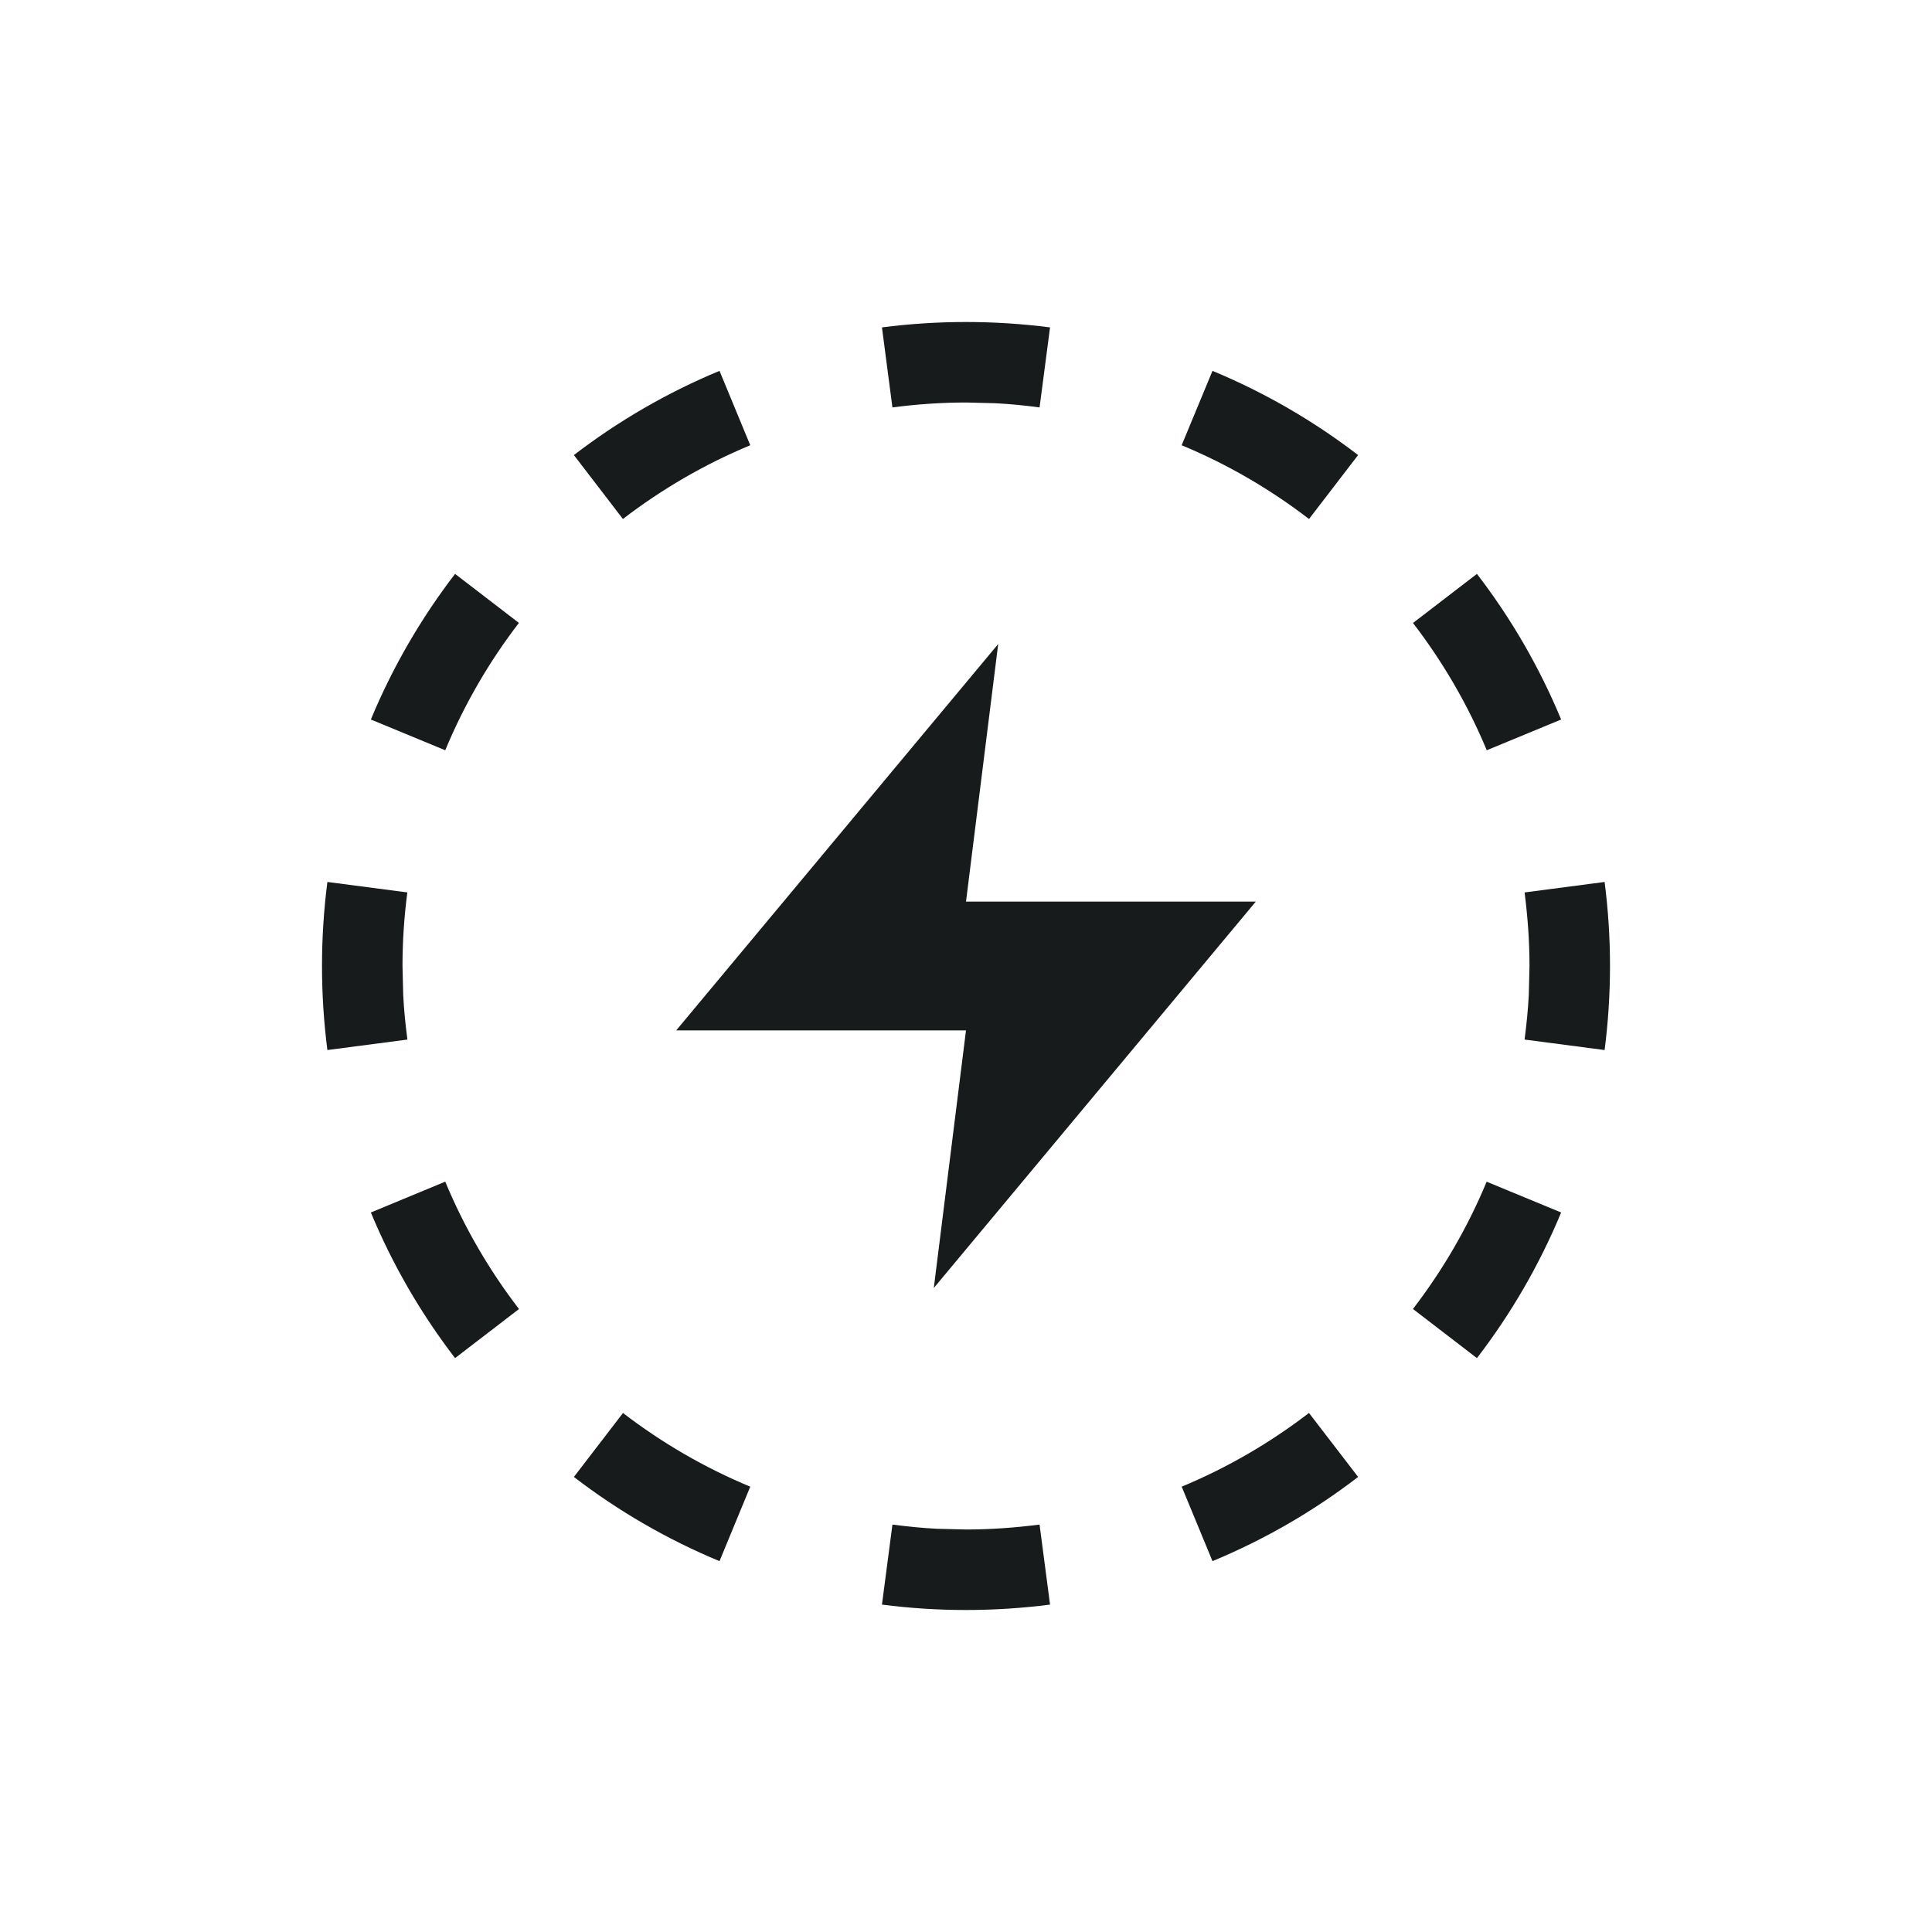 <svg width="24" height="24" viewBox="0 0 24 24" fill="none" xmlns="http://www.w3.org/2000/svg">
<path d="M12.914 18.94L13.044 19.933C12.702 19.977 12.353 20 12 20C11.647 20 11.298 19.977 10.956 19.933L11.086 18.94V18.939C11.268 18.962 11.453 18.982 11.64 18.991L12 19C12.31 19 12.614 18.977 12.913 18.939L12.914 18.94Z" fill="#171B1C"/>
<path d="M7.738 17.552C8.22 17.922 8.751 18.232 9.32 18.468L8.938 19.393C8.287 19.123 7.679 18.77 7.129 18.347L7.738 17.554V17.552Z" fill="#171B1C"/>
<path d="M16.262 17.554L16.871 18.347C16.321 18.77 15.713 19.123 15.062 19.393L14.68 18.469L14.679 18.468C15.248 18.232 15.779 17.922 16.261 17.552L16.262 17.554Z" fill="#171B1C"/>
<path d="M5.531 14.679C5.767 15.248 6.077 15.779 6.447 16.261L6.446 16.262L5.653 16.871C5.231 16.321 4.877 15.713 4.607 15.062L5.531 14.679Z" fill="#171B1C"/>
<path d="M18.469 14.68L19.393 15.062C19.123 15.713 18.77 16.321 18.347 16.871L17.554 16.262L17.552 16.261C17.922 15.779 18.232 15.248 18.468 14.679L18.469 14.68Z" fill="#171B1C"/>
<path d="M12 11.2H15.6L11.6 16L12 12.8H8.4L12.4 8L12 11.2Z" fill="#171B1C"/>
<path d="M5.06 11.086C5.021 11.385 5 11.69 5 12L5.009 12.36C5.018 12.547 5.037 12.731 5.061 12.913L5.06 12.914L4.067 13.044C4.023 12.702 4 12.353 4 12C4 11.647 4.023 11.298 4.067 10.956L5.06 11.086Z" fill="#171B1C"/>
<path d="M19.933 10.956C19.977 11.298 20 11.647 20 12C20 12.353 19.977 12.702 19.933 13.044L18.94 12.914L18.939 12.913C18.962 12.731 18.982 12.547 18.991 12.36L19 12C19 11.69 18.977 11.385 18.939 11.086H18.94L19.933 10.956Z" fill="#171B1C"/>
<path d="M6.446 7.738C6.076 8.22 5.767 8.751 5.531 9.32L4.607 8.938C4.877 8.287 5.231 7.679 5.653 7.129L6.446 7.738Z" fill="#171B1C"/>
<path d="M18.347 7.129C18.77 7.679 19.123 8.287 19.393 8.938L18.469 9.32C18.233 8.751 17.922 8.22 17.552 7.738H17.554L18.347 7.129Z" fill="#171B1C"/>
<path d="M9.32 5.531C8.751 5.767 8.22 6.077 7.738 6.447L7.129 5.653C7.679 5.231 8.287 4.877 8.938 4.607L9.32 5.531Z" fill="#171B1C"/>
<path d="M15.062 4.607C15.713 4.877 16.321 5.231 16.871 5.653L16.262 6.446L16.261 6.447C15.779 6.077 15.248 5.767 14.679 5.531L15.062 4.607Z" fill="#171B1C"/>
<path d="M12 4C12.353 4 12.702 4.023 13.044 4.067L12.914 5.06L12.913 5.061C12.731 5.037 12.547 5.018 12.36 5.009L12 5C11.69 5 11.385 5.022 11.086 5.061L10.956 4.067C11.298 4.023 11.647 4 12 4Z" fill="#171B1C"/>
</svg>
